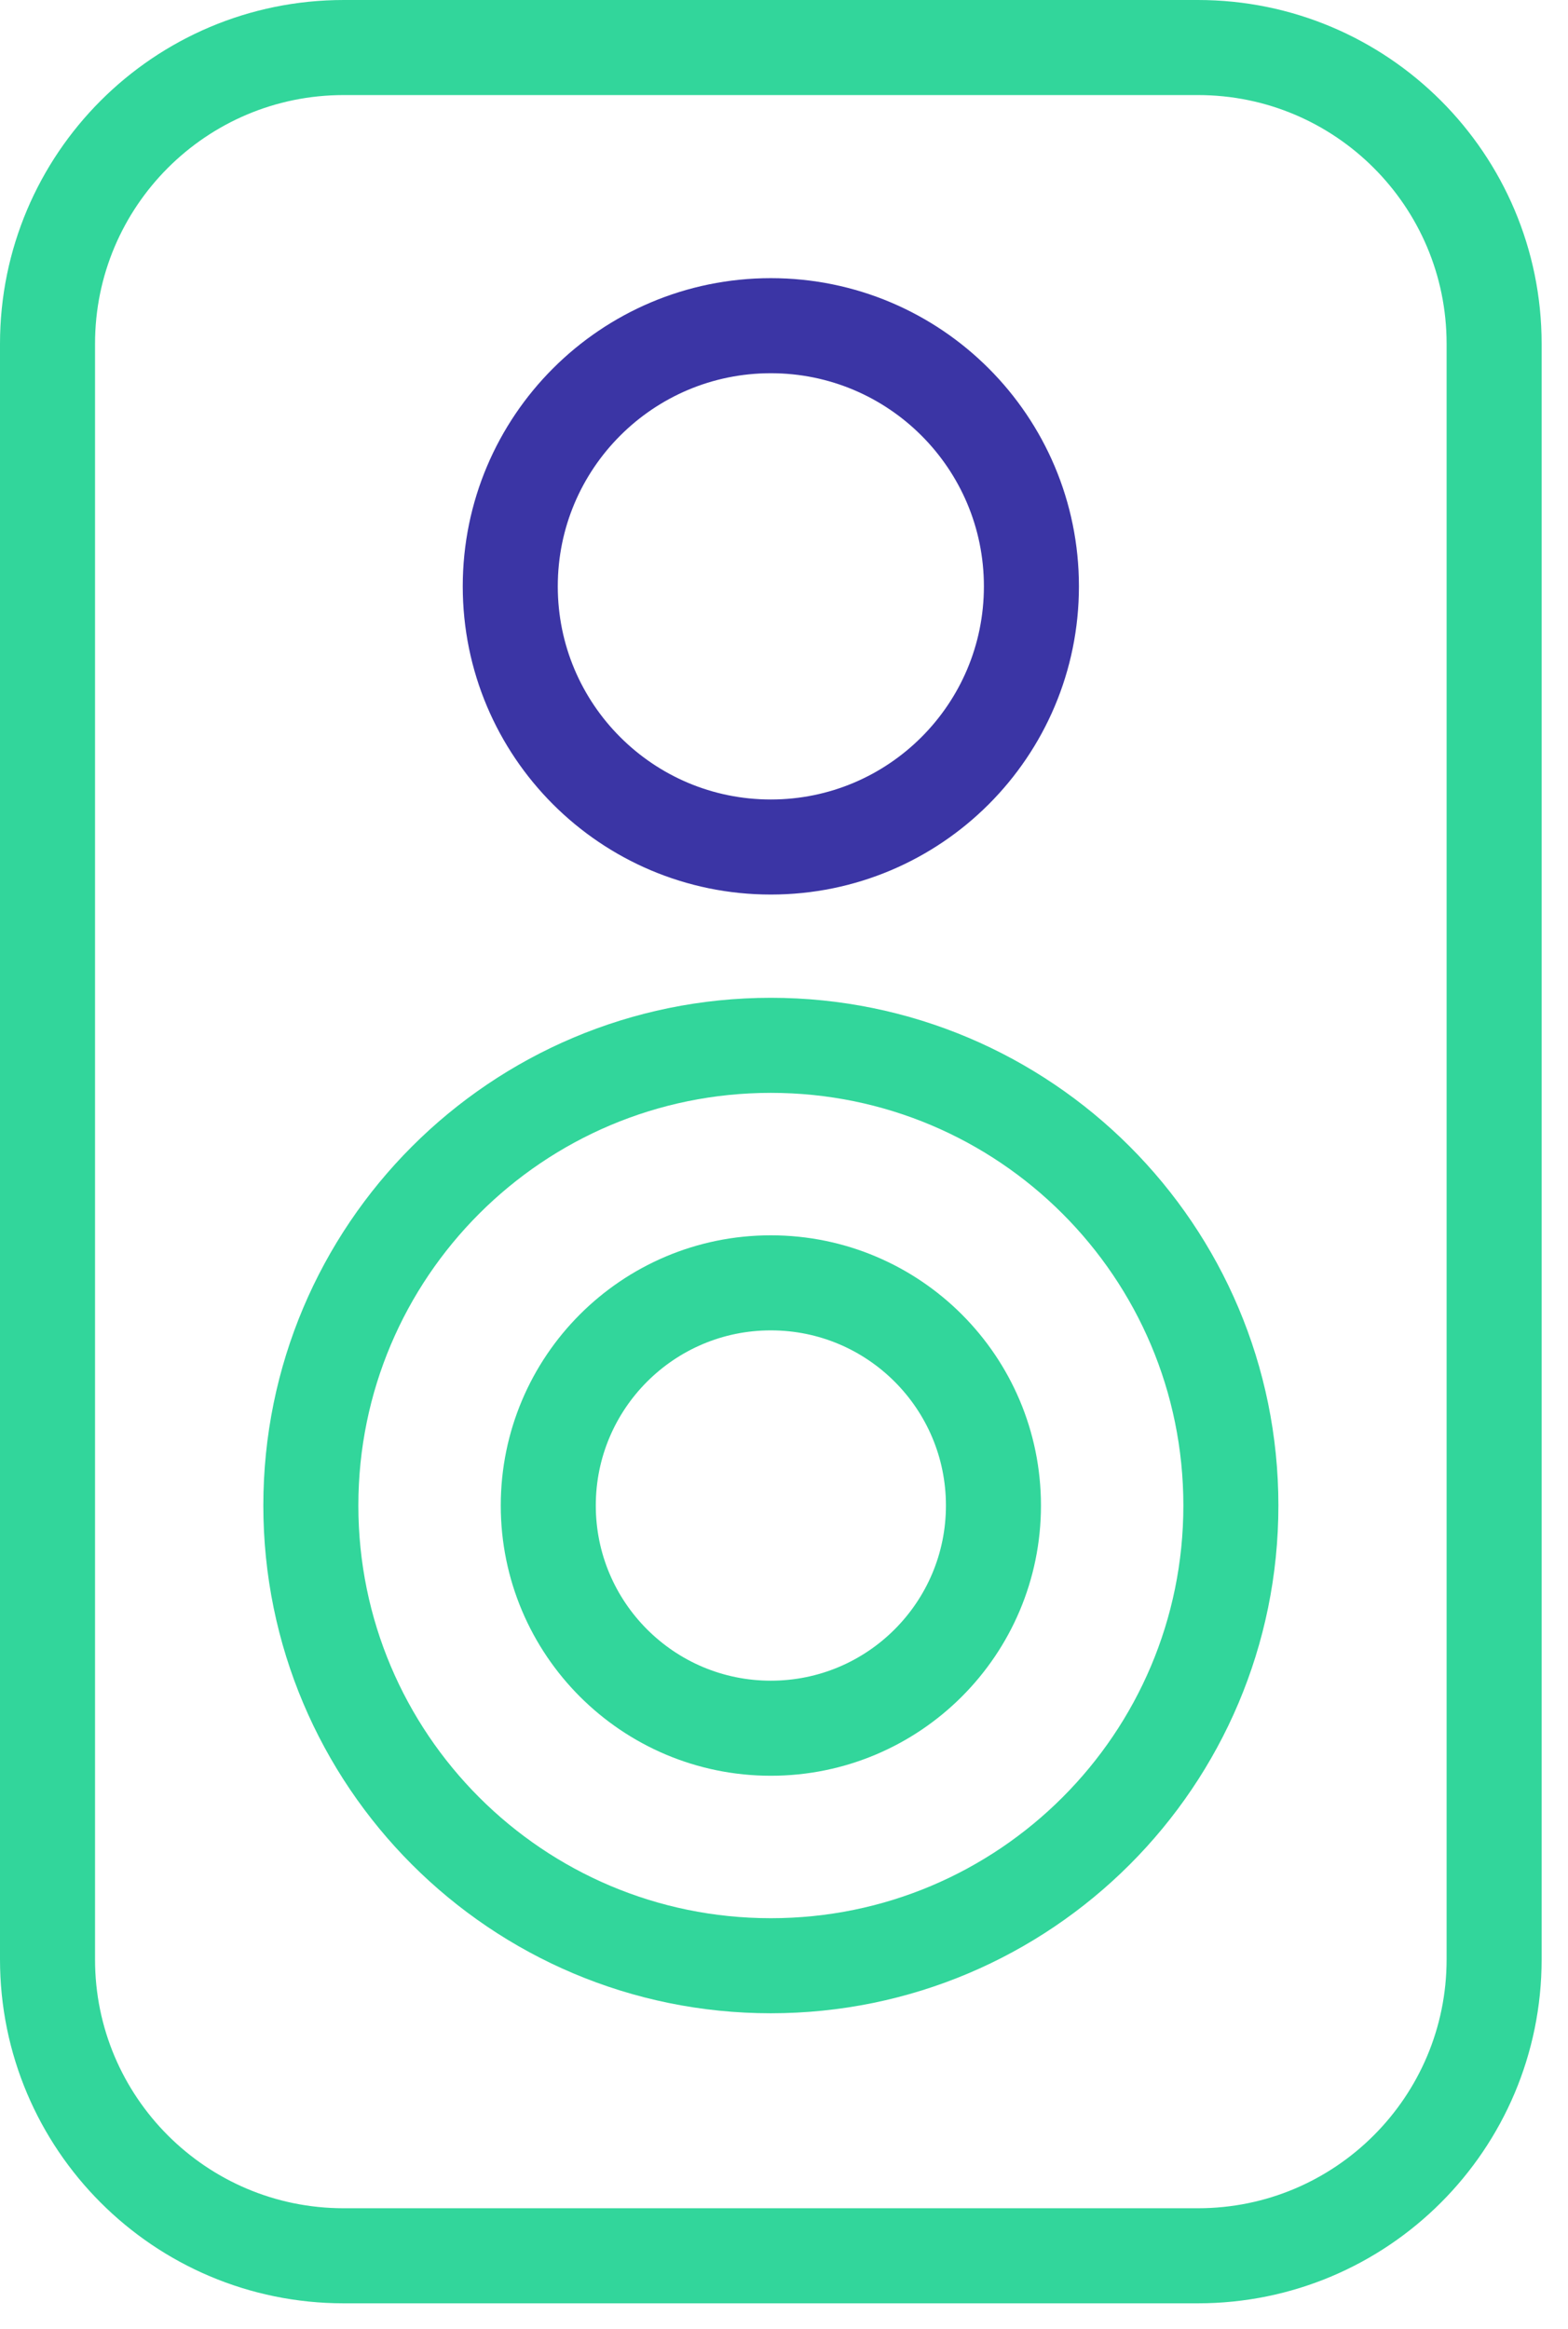 
<svg width="33px" height="49px" viewBox="0 0 33 49" version="1.1" xmlns="http://www.w3.org/2000/svg" xmlns:xlink="http://www.w3.org/1999/xlink">
    <!-- Generator: Sketch 49.3 (51167) - http://www.bohemiancoding.com/sketch -->
    <desc>Created with Sketch.</desc>
    <defs></defs>
    <g id="Desktop" stroke="none" stroke-width="1" fill="none" fill-rule="evenodd">
        <g id="Конференц-зал" transform="translate(-347, -1775)" stroke-width="2">
            <g id="Group-9" transform="translate(348, 1775)">
                <path d="M24.212,1 L6.233,1 C2.79,1 0,3.791 0,7.232 L0,41.224 C0,44.666 2.79,47.458 6.233,47.458 L24.212,47.458 C27.654,47.458 30.445,44.666 30.445,41.224 L30.445,7.232 C30.445,3.791 27.654,1 24.212,1 Z" id="Stroke-1" stroke="#32D69B" stroke-linecap="round" stroke-linejoin="round"></path>
                <path d="M20.707,12.336 C20.707,15.365 18.253,17.82 15.223,17.82 C12.194,17.82 9.739,15.365 9.739,12.336 C9.739,9.307 12.194,6.852 15.223,6.852 C18.253,6.852 20.707,9.307 20.707,12.336 Z" id="Stroke-3" stroke="#3B35A5"></path>
                <path d="M24.905,31.674 C24.905,37.021 20.57,41.356 15.223,41.356 C9.876,41.356 5.542,37.021 5.542,31.674 C5.542,26.326 9.876,21.992 15.223,21.992 C20.57,21.992 24.905,26.326 24.905,31.674 Z" id="Stroke-5" stroke="#32D69B"></path>
                <path d="M19.908,31.674 C19.908,34.261 17.81,36.359 15.223,36.359 C12.637,36.359 10.539,34.261 10.539,31.674 C10.539,29.086 12.637,26.989 15.223,26.989 C17.81,26.989 19.908,29.086 19.908,31.674 Z" id="Stroke-7" stroke="#32D69B"></path>
            </g>
        </g>
    </g>
</svg>